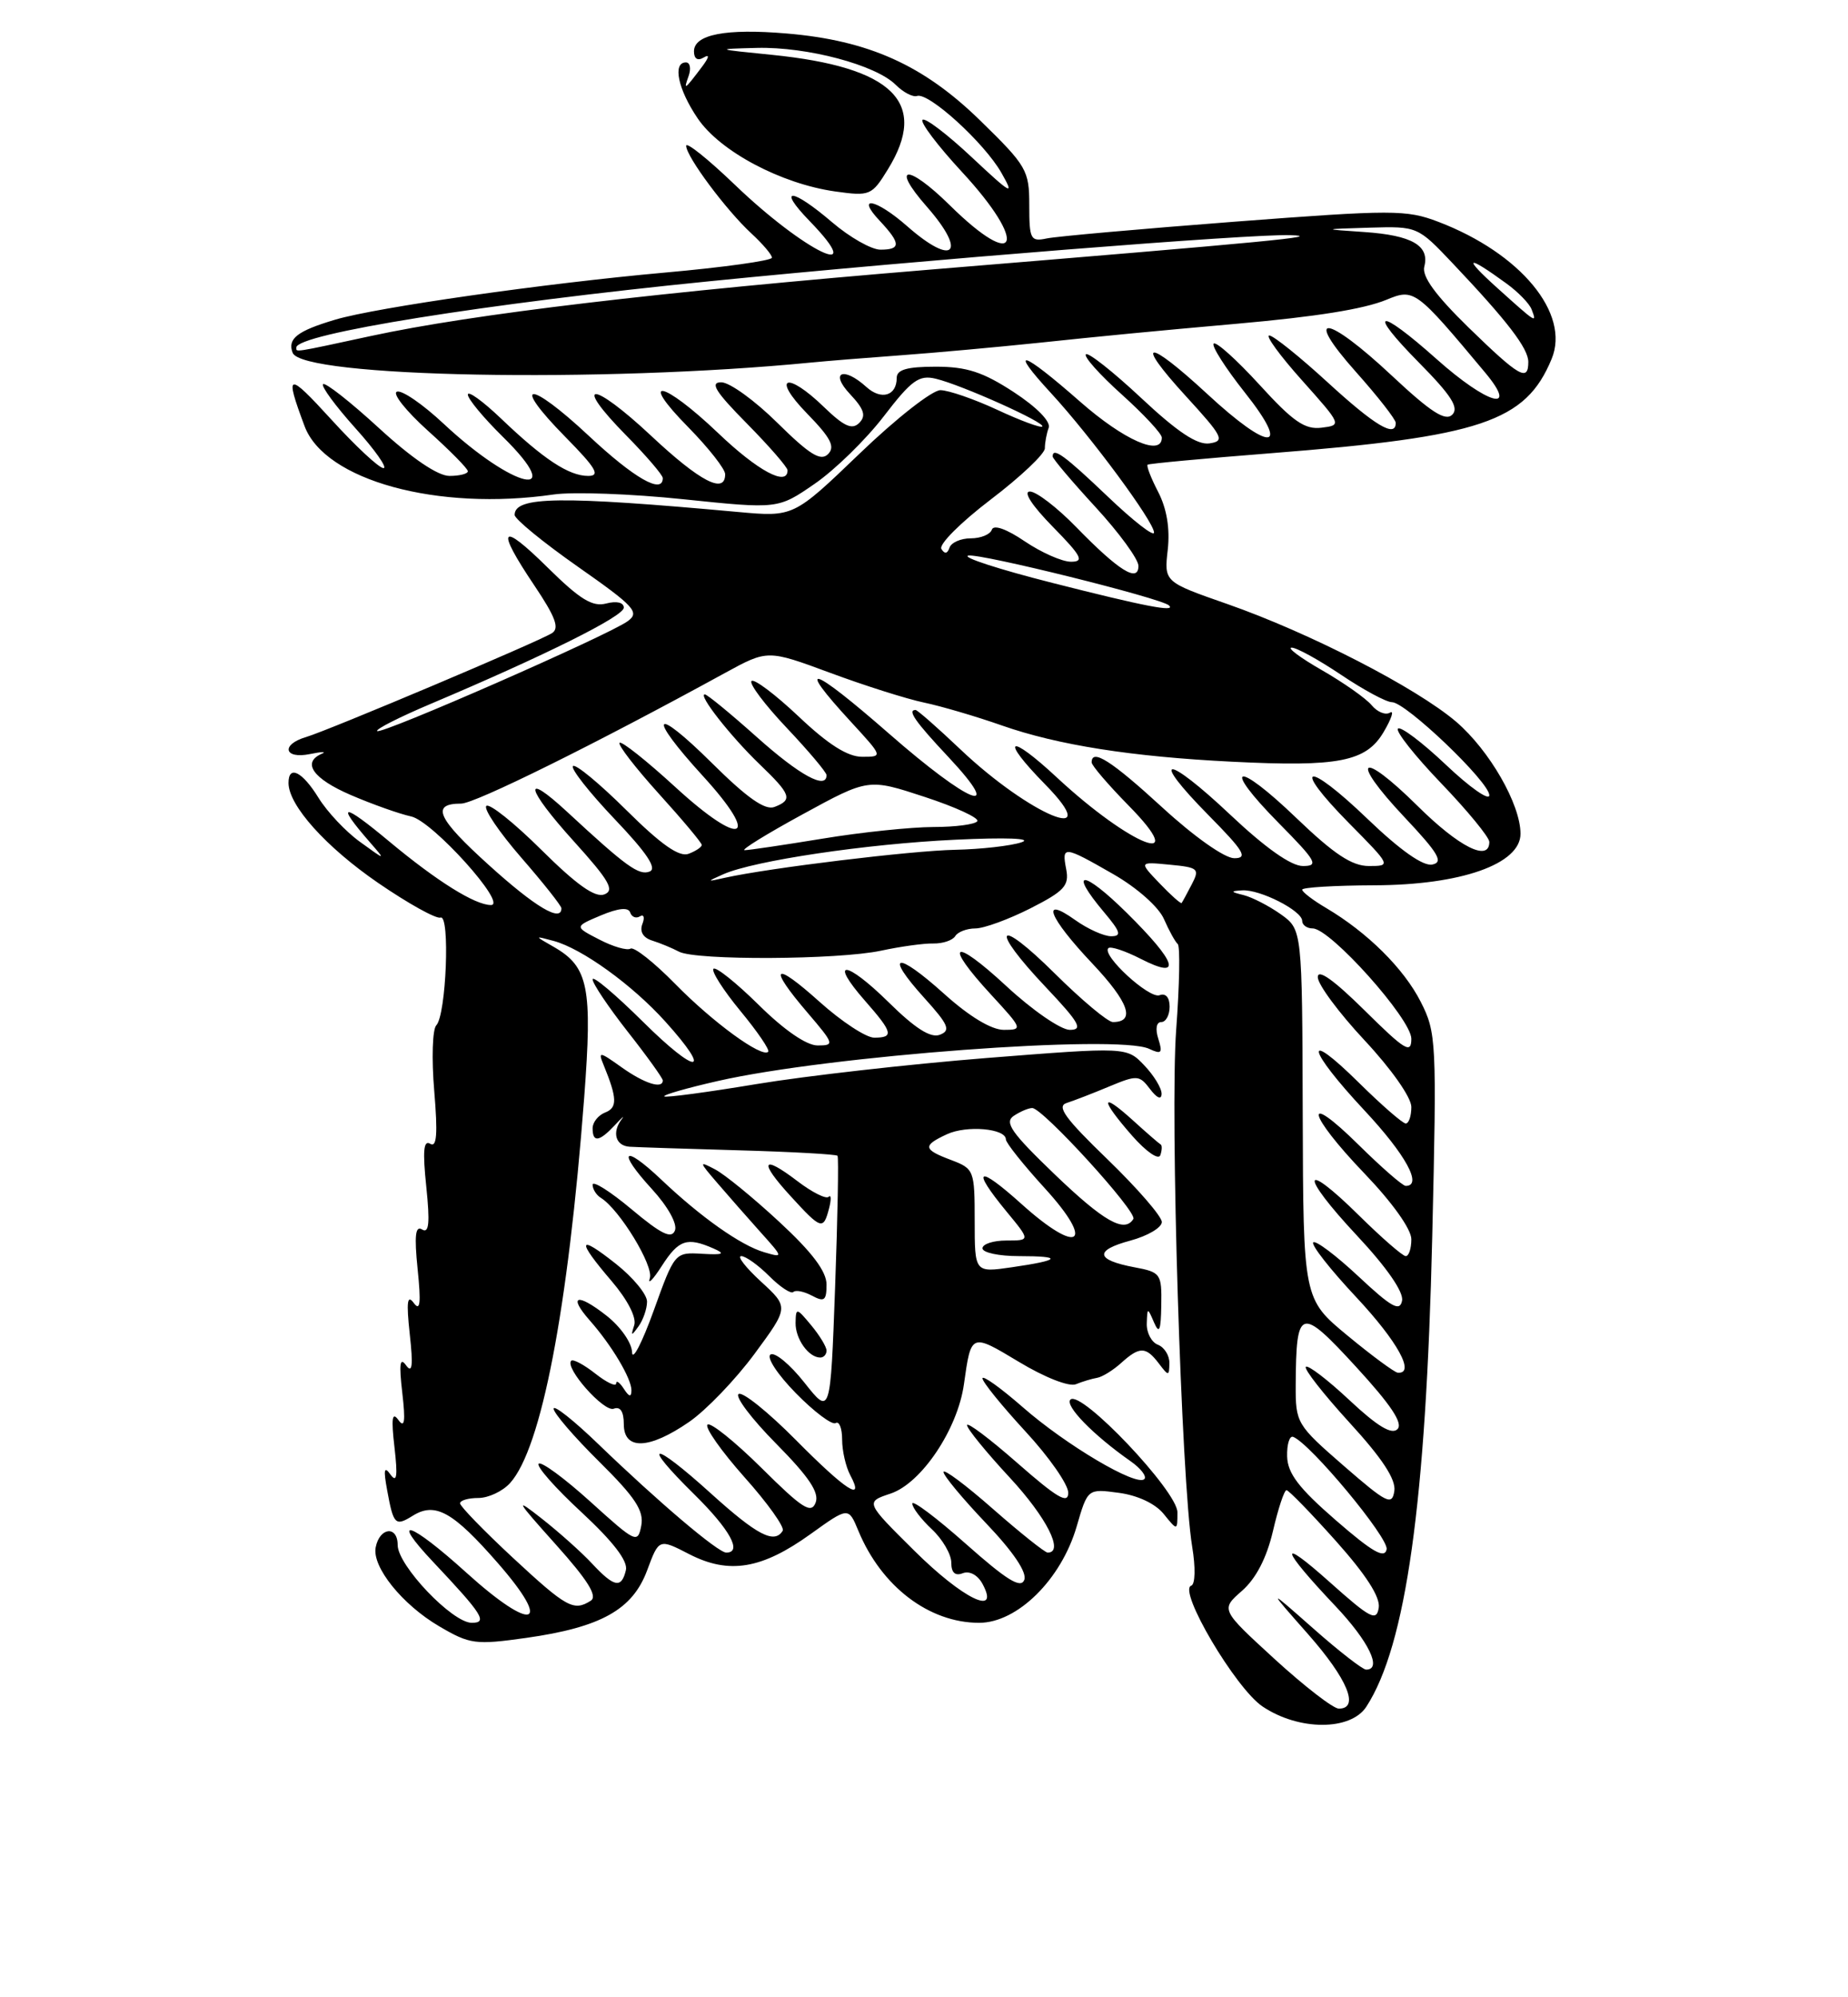 <?xml version="1.0" encoding="UTF-8" standalone="no"?>
<!DOCTYPE svg PUBLIC "-//W3C//DTD SVG 1.1//EN" "http://www.w3.org/Graphics/SVG/1.1/DTD/svg11.dtd" >
<svg xmlns="http://www.w3.org/2000/svg" xmlns:xlink="http://www.w3.org/1999/xlink" version="1.1" viewBox="0 0 237 256">
 <g >
 <path fill="currentColor"
d=" M 175.23 218.75 C 180.31 210.93 182.88 192.63 183.68 158.50 C 184.27 133.46 184.21 132.34 182.20 128.40 C 180.03 124.13 175.36 119.51 170.09 116.39 C 168.39 115.39 167.00 114.33 167.00 114.03 C 167.01 113.74 171.17 113.49 176.25 113.47 C 187.35 113.44 195.00 110.75 195.00 106.87 C 195.00 103.09 191.03 96.19 186.76 92.52 C 181.64 88.15 167.98 81.12 157.40 77.42 C 149.29 74.59 149.29 74.59 149.76 70.46 C 150.06 67.75 149.64 65.21 148.54 63.07 C 147.61 61.28 147.00 59.70 147.18 59.56 C 147.35 59.42 154.47 58.76 163.00 58.09 C 189.94 55.98 195.66 54.06 198.99 46.01 C 201.41 40.19 195.02 32.46 184.46 28.43 C 180.36 26.87 178.65 26.87 158.29 28.42 C 146.30 29.34 135.49 30.30 134.25 30.56 C 132.17 31.00 132.00 30.69 132.00 26.31 C 132.00 21.83 131.68 21.27 125.70 15.44 C 118.42 8.33 111.37 5.17 100.86 4.29 C 93.09 3.63 89.00 4.42 89.00 6.58 C 89.00 7.54 89.47 7.84 90.25 7.37 C 91.03 6.90 90.95 7.34 90.03 8.56 C 87.79 11.53 87.63 11.64 88.31 9.75 C 88.65 8.79 88.50 8.00 87.97 8.00 C 86.22 8.00 86.95 11.46 89.48 15.18 C 92.35 19.41 100.18 23.56 107.11 24.54 C 111.56 25.16 111.80 25.07 113.86 21.72 C 119.16 13.14 114.56 8.60 99.00 7.03 C 91.69 6.30 91.64 6.28 97.07 6.14 C 103.50 5.98 112.32 8.32 114.87 10.87 C 115.83 11.83 117.07 12.48 117.61 12.30 C 119.09 11.80 126.23 18.30 128.42 22.14 C 130.15 25.17 129.77 24.97 124.61 20.14 C 121.46 17.19 118.63 15.04 118.31 15.36 C 117.99 15.68 120.26 18.68 123.36 22.03 C 131.91 31.26 130.58 34.95 121.81 26.31 C 116.38 20.96 114.13 21.11 118.87 26.50 C 124.09 32.45 122.30 34.23 116.35 29.00 C 112.33 25.47 109.67 24.96 112.83 28.31 C 115.54 31.21 115.56 32.00 112.91 32.00 C 111.76 32.00 108.98 30.42 106.73 28.50 C 101.55 24.07 99.57 23.93 103.80 28.30 C 111.58 36.32 103.19 32.27 94.25 23.69 C 90.81 20.39 88.00 18.14 88.00 18.69 C 88.00 20.06 93.13 26.94 96.36 29.92 C 97.81 31.26 99.00 32.65 99.00 33.03 C 99.00 33.40 92.81 34.27 85.25 34.94 C 69.78 36.33 48.28 39.40 43.00 40.97 C 38.12 42.42 36.84 43.41 37.53 45.22 C 38.74 48.37 77.09 49.10 104.00 46.47 C 105.92 46.28 111.10 45.86 115.50 45.54 C 119.90 45.22 127.78 44.50 133.00 43.96 C 141.42 43.07 148.07 42.43 158.68 41.49 C 168.84 40.59 174.88 39.62 177.79 38.43 C 181.36 36.95 181.55 37.09 190.46 47.75 C 194.85 53.00 190.78 51.86 184.21 46.00 C 176.69 39.30 175.21 39.63 181.99 46.49 C 186.12 50.67 187.14 52.26 186.25 53.15 C 185.37 54.03 183.51 52.84 178.51 48.16 C 170.07 40.26 167.02 39.96 173.92 47.70 C 176.71 50.83 179.00 53.76 179.00 54.20 C 179.00 56.16 176.34 54.57 170.26 49.00 C 166.66 45.70 163.29 43.00 162.78 43.00 C 162.26 43.00 164.15 45.59 166.98 48.75 C 172.08 54.46 172.10 54.50 169.48 54.82 C 167.35 55.09 165.82 54.03 161.53 49.32 C 158.60 46.12 155.96 43.74 155.65 44.04 C 155.35 44.33 157.14 47.14 159.63 50.29 C 165.66 57.88 162.93 58.00 154.83 50.50 C 147.04 43.30 145.38 43.45 152.06 50.75 C 156.85 55.98 157.13 56.53 155.12 56.83 C 153.55 57.06 151.03 55.39 146.35 51.01 C 142.75 47.64 139.55 45.12 139.26 45.41 C 138.96 45.70 141.03 48.02 143.86 50.56 C 146.69 53.11 149.00 55.59 149.00 56.09 C 149.00 58.56 144.16 56.43 138.54 51.50 C 131.00 44.88 129.23 44.36 134.80 50.40 C 139.92 55.96 148.00 66.89 148.00 68.26 C 148.00 68.84 145.33 66.76 142.07 63.65 C 136.54 58.38 135.00 57.25 135.00 58.51 C 135.00 58.79 137.47 61.71 140.50 65.00 C 143.53 68.29 146.00 71.68 146.00 72.53 C 146.00 74.73 143.49 73.17 138.04 67.58 C 135.59 65.06 132.91 63.00 132.08 63.00 C 131.18 63.00 132.35 64.80 135.00 67.50 C 138.72 71.29 139.09 72.00 137.35 72.00 C 136.21 72.00 133.55 70.82 131.43 69.39 C 129.09 67.80 127.43 67.21 127.20 67.89 C 127.00 68.50 125.78 69.00 124.50 69.00 C 123.22 69.00 121.99 69.54 121.77 70.20 C 121.50 70.99 121.15 71.04 120.73 70.36 C 120.37 69.79 123.22 66.95 127.04 64.04 C 130.87 61.13 134.00 58.17 134.00 57.46 C 134.00 56.75 134.22 55.56 134.49 54.83 C 134.78 54.04 132.97 52.19 130.00 50.25 C 126.06 47.68 123.98 47.00 120.01 47.00 C 116.31 47.00 115.00 47.38 115.00 48.44 C 115.00 50.74 113.02 51.33 111.11 49.60 C 108.15 46.92 106.37 47.70 109.01 50.51 C 110.83 52.45 111.10 53.30 110.19 54.21 C 109.28 55.12 108.25 54.66 105.70 52.20 C 100.88 47.52 98.87 48.25 103.50 53.00 C 106.55 56.13 107.14 57.26 106.19 58.21 C 105.25 59.15 103.84 58.28 99.71 54.21 C 96.81 51.34 93.57 49.00 92.50 49.00 C 91.00 49.00 91.74 50.19 95.78 54.28 C 98.65 57.19 101.00 59.89 101.00 60.28 C 101.00 62.41 97.18 60.36 92.09 55.50 C 85.01 48.76 81.74 48.14 88.29 54.78 C 90.88 57.42 93.00 60.12 93.00 60.78 C 93.00 63.40 89.79 61.74 83.51 55.86 C 75.92 48.76 73.33 48.72 80.31 55.81 C 82.89 58.43 85.00 60.89 85.00 61.28 C 85.00 63.40 81.34 61.31 75.51 55.86 C 67.79 48.64 65.38 48.77 72.52 56.02 C 76.46 60.02 77.03 61.00 75.43 61.00 C 72.96 61.00 69.73 58.88 64.25 53.64 C 61.91 51.41 60.00 50.03 60.00 50.58 C 60.00 51.13 62.01 53.55 64.46 55.96 C 72.93 64.28 65.91 62.74 56.88 54.30 C 54.24 51.83 51.56 49.98 50.91 50.20 C 50.27 50.41 52.05 52.66 54.87 55.20 C 57.69 57.73 60.00 60.07 60.00 60.40 C 60.00 60.73 58.94 61.00 57.64 61.00 C 56.15 61.00 52.83 58.75 48.60 54.87 C 44.93 51.50 41.70 48.97 41.43 49.24 C 41.16 49.50 43.02 52.03 45.56 54.86 C 48.11 57.69 49.73 60.00 49.18 60.00 C 48.62 60.00 45.60 57.19 42.47 53.75 C 36.85 47.60 36.47 47.70 39.06 54.62 C 41.66 61.58 56.12 65.54 71.00 63.38 C 73.47 63.02 80.96 63.29 87.64 63.99 C 99.78 65.25 99.78 65.25 104.48 62.01 C 107.07 60.23 111.05 56.34 113.34 53.36 C 116.90 48.72 117.86 48.03 120.00 48.54 C 123.32 49.33 134.14 54.19 133.67 54.67 C 133.46 54.87 130.86 53.91 127.90 52.53 C 124.93 51.15 121.65 50.02 120.61 50.01 C 119.56 50.00 114.90 53.66 110.24 58.14 C 101.77 66.27 101.77 66.27 94.63 65.62 C 71.82 63.54 66.00 63.62 66.00 66.00 C 66.00 66.52 69.66 69.52 74.13 72.65 C 81.41 77.75 82.07 78.48 80.50 79.62 C 78.06 81.41 48.87 94.20 48.37 93.70 C 48.14 93.48 51.23 91.91 55.23 90.22 C 69.87 84.03 80.00 78.99 80.00 77.89 C 80.00 77.22 79.10 77.00 77.75 77.35 C 75.98 77.82 74.38 76.83 70.25 72.76 C 64.15 66.73 63.51 67.59 68.54 75.06 C 71.24 79.08 71.78 80.53 70.79 81.15 C 69.09 82.24 42.15 93.61 39.25 94.47 C 35.99 95.43 36.43 97.33 39.75 96.65 C 41.26 96.34 41.94 96.32 41.25 96.62 C 38.68 97.74 40.15 99.82 44.99 101.90 C 47.73 103.08 51.22 104.32 52.74 104.65 C 55.48 105.25 65.16 116.00 62.96 116.00 C 60.92 116.00 56.05 112.96 49.89 107.83 C 43.89 102.83 43.00 102.86 47.40 107.91 C 49.50 110.32 49.50 110.32 46.19 107.92 C 44.36 106.61 41.96 104.06 40.85 102.26 C 38.76 98.88 37.00 98.01 37.00 100.35 C 37.00 103.23 41.80 108.57 48.50 113.17 C 52.35 115.81 55.95 117.81 56.50 117.61 C 57.74 117.16 57.23 130.10 55.95 131.42 C 55.46 131.93 55.34 135.71 55.69 139.83 C 56.15 145.35 56.02 147.13 55.17 146.60 C 54.32 146.08 54.19 147.54 54.67 152.10 C 55.15 156.74 55.02 158.13 54.14 157.59 C 53.27 157.05 53.12 158.35 53.56 162.68 C 54.01 167.05 53.89 168.13 53.06 167.00 C 52.23 165.87 52.10 166.86 52.55 171.00 C 53.00 175.05 52.87 176.10 52.08 175.00 C 51.29 173.89 51.16 174.80 51.59 178.50 C 52.02 182.21 51.89 183.11 51.09 182.00 C 50.29 180.89 50.16 181.79 50.59 185.50 C 51.02 189.23 50.89 190.12 50.08 189.00 C 49.27 187.86 49.16 188.35 49.65 191.00 C 50.46 195.44 50.69 195.67 52.93 194.28 C 55.81 192.48 58.09 193.75 63.86 200.36 C 70.98 208.51 68.36 209.30 59.82 201.58 C 52.56 195.01 49.84 194.15 55.60 200.25 C 61.89 206.92 62.58 208.00 60.50 208.00 C 58.01 208.00 51.00 200.65 51.00 198.03 C 51.00 195.50 48.68 195.75 48.18 198.33 C 47.69 200.83 51.60 205.68 56.33 208.45 C 60.27 210.76 60.96 210.85 67.51 209.93 C 77.09 208.57 81.13 206.31 83.00 201.26 C 84.51 197.20 84.51 197.20 88.41 199.21 C 93.50 201.82 97.70 201.12 103.96 196.62 C 108.81 193.14 108.81 193.14 110.08 196.20 C 113.04 203.35 119.15 208.00 125.57 208.00 C 130.47 208.00 136.10 202.45 138.08 195.65 C 139.49 190.80 139.49 190.80 143.49 191.34 C 145.90 191.66 148.18 192.73 149.24 194.05 C 151.00 196.22 151.00 196.22 151.00 193.83 C 151.00 191.13 138.60 178.07 137.28 179.39 C 136.52 180.15 140.20 183.93 144.97 187.27 C 146.29 188.19 147.10 189.23 146.76 189.58 C 145.76 190.57 136.72 185.23 131.14 180.34 C 128.31 177.87 126.00 176.22 126.00 176.67 C 126.00 177.13 128.48 180.18 131.50 183.46 C 134.53 186.73 137.00 190.27 137.00 191.33 C 137.00 192.83 135.59 192.00 130.50 187.54 C 126.92 184.40 124.01 182.21 124.02 182.67 C 124.02 183.12 126.50 186.16 129.52 189.41 C 134.23 194.50 136.51 199.00 134.36 199.00 C 134.01 199.00 130.86 196.49 127.36 193.42 C 123.86 190.34 121.00 188.21 121.00 188.67 C 121.00 189.13 123.46 192.09 126.47 195.25 C 129.95 198.90 131.73 201.54 131.36 202.50 C 130.92 203.65 129.11 202.53 123.89 197.90 C 120.10 194.54 117.00 192.21 117.00 192.72 C 117.00 193.23 118.12 194.71 119.50 196.00 C 120.88 197.29 122.00 199.22 122.00 200.28 C 122.00 201.58 122.49 202.03 123.48 201.64 C 124.36 201.31 125.40 201.88 126.02 203.04 C 128.28 207.27 123.47 204.92 117.26 198.76 C 110.96 192.52 110.96 192.52 114.23 191.43 C 118.18 190.10 122.81 183.19 123.62 177.43 C 124.55 170.83 124.50 170.85 130.68 174.56 C 133.96 176.54 137.11 177.78 137.98 177.42 C 138.81 177.08 140.04 176.71 140.70 176.60 C 141.36 176.49 142.75 175.63 143.78 174.70 C 146.15 172.56 146.95 172.57 148.61 174.75 C 149.87 176.41 149.94 176.41 149.97 174.72 C 149.99 173.74 149.32 172.68 148.50 172.36 C 147.68 172.05 147.03 170.82 147.07 169.64 C 147.14 167.56 147.16 167.55 148.00 169.50 C 148.67 171.05 148.88 170.56 148.93 167.30 C 149.00 163.26 148.86 163.06 145.49 162.43 C 140.49 161.49 140.31 160.26 144.97 159.01 C 147.19 158.41 149.00 157.34 149.00 156.63 C 149.00 155.91 145.87 152.31 142.05 148.61 C 136.60 143.35 135.46 141.79 136.80 141.37 C 137.73 141.07 140.20 140.12 142.27 139.25 C 145.83 137.77 146.13 137.79 147.49 139.59 C 148.37 140.75 148.95 141.00 148.97 140.21 C 148.99 139.49 147.99 137.85 146.75 136.55 C 144.50 134.19 144.50 134.19 126.50 135.61 C 116.60 136.40 103.33 137.90 97.01 138.95 C 90.70 140.00 85.38 140.71 85.19 140.53 C 85.01 140.34 88.11 139.45 92.08 138.55 C 106.31 135.31 143.36 132.55 147.37 134.43 C 148.96 135.17 149.13 134.99 148.55 133.15 C 148.14 131.87 148.30 131.00 148.93 131.00 C 149.52 131.00 150.00 130.11 150.00 129.03 C 150.00 127.84 149.49 127.26 148.71 127.56 C 147.39 128.06 141.25 122.42 142.14 121.53 C 142.41 121.25 144.29 121.87 146.32 122.91 C 151.67 125.64 150.98 123.40 144.50 117.00 C 138.87 111.44 136.93 111.39 141.59 116.92 C 143.72 119.45 143.88 120.00 142.49 120.00 C 141.57 120.00 139.50 119.07 137.90 117.93 C 133.36 114.69 134.49 117.58 140.09 123.50 C 144.77 128.46 145.67 131.00 142.72 131.00 C 142.08 131.00 138.73 128.20 135.28 124.78 C 127.76 117.33 126.81 118.81 134.15 126.56 C 138.44 131.10 138.94 132.00 137.20 132.00 C 136.05 132.00 132.39 129.48 129.06 126.39 C 122.18 120.02 120.90 120.77 127.13 127.52 C 131.15 131.88 131.19 132.00 128.74 132.00 C 127.15 132.00 124.31 130.29 121.07 127.37 C 114.92 121.84 113.35 122.17 118.53 127.90 C 121.66 131.36 121.96 132.08 120.53 132.63 C 119.35 133.08 117.37 131.82 113.95 128.45 C 108.44 123.03 106.22 122.90 110.94 128.28 C 114.51 132.34 114.67 133.00 112.11 133.00 C 111.07 133.00 107.92 130.93 105.11 128.41 C 99.18 123.08 98.41 123.79 103.58 129.82 C 106.99 133.81 107.05 134.00 104.86 134.00 C 103.43 134.00 100.57 132.03 97.31 128.81 C 94.41 125.95 91.80 123.87 91.50 124.17 C 91.20 124.47 92.75 126.90 94.94 129.56 C 97.14 132.22 98.75 134.58 98.52 134.81 C 97.71 135.62 91.43 131.05 86.58 126.10 C 83.88 123.35 81.30 121.31 80.86 121.59 C 80.42 121.86 78.62 121.34 76.85 120.42 C 73.65 118.77 73.65 118.77 77.06 117.33 C 79.31 116.39 80.59 116.26 80.82 116.96 C 81.01 117.54 81.58 117.76 82.07 117.45 C 82.57 117.15 82.71 117.59 82.38 118.44 C 82.01 119.41 82.48 120.20 83.65 120.56 C 84.67 120.88 86.21 121.52 87.08 121.98 C 89.26 123.12 107.49 123.03 113.00 121.85 C 115.47 121.32 118.49 120.90 119.70 120.93 C 120.91 120.95 122.17 120.53 122.51 119.98 C 122.84 119.44 124.01 119.00 125.09 119.00 C 126.18 119.00 129.35 117.84 132.14 116.43 C 136.49 114.22 137.14 113.52 136.74 111.43 C 136.15 108.36 136.39 108.38 142.79 112.05 C 145.82 113.79 148.59 116.24 149.27 117.79 C 149.92 119.28 150.72 120.72 151.04 121.00 C 151.36 121.28 151.27 126.22 150.84 132.00 C 150.04 142.79 151.50 189.79 152.89 198.22 C 153.34 200.93 153.29 203.07 152.77 203.24 C 151.03 203.82 158.45 216.39 161.91 218.72 C 166.56 221.85 173.21 221.86 175.23 218.75 Z  M 148.85 146.69 C 148.65 146.58 147.03 145.18 145.25 143.56 C 141.09 139.80 141.07 140.87 145.21 145.59 C 147.01 147.63 148.59 148.72 148.81 148.06 C 149.03 147.41 149.05 146.79 148.85 146.69 Z  M 163.47 212.65 C 156.54 206.30 156.54 206.30 159.28 203.90 C 161.08 202.32 162.44 199.70 163.25 196.25 C 163.92 193.36 164.70 191.00 164.99 191.00 C 165.27 191.00 168.12 193.93 171.32 197.51 C 175.18 201.83 177.03 204.70 176.82 206.06 C 176.54 207.86 175.76 207.45 170.56 202.81 C 163.81 196.78 164.18 198.38 171.25 205.84 C 175.55 210.38 177.30 214.00 175.20 214.00 C 174.76 214.00 171.72 211.64 168.45 208.75 C 162.50 203.50 162.50 203.50 167.75 209.45 C 172.82 215.20 174.40 219.00 171.70 219.00 C 170.99 219.00 167.29 216.14 163.47 212.65 Z  M 65.75 199.64 C 62.04 196.19 59.00 193.06 59.00 192.69 C 59.00 192.31 60.06 192.00 61.35 192.00 C 62.63 192.00 64.47 191.14 65.42 190.08 C 69.43 185.65 72.85 167.88 74.92 140.68 C 75.99 126.55 75.47 123.93 71.06 121.39 C 68.50 119.93 68.50 119.93 71.00 120.60 C 74.63 121.58 81.06 126.21 85.31 130.92 C 91.51 137.79 89.41 137.85 82.50 131.00 C 78.92 127.46 76.00 124.99 76.00 125.53 C 76.00 126.06 78.03 129.08 80.50 132.23 C 82.98 135.38 85.00 138.20 85.00 138.48 C 85.00 139.63 82.64 138.88 79.72 136.80 C 76.83 134.74 76.68 134.73 77.43 136.55 C 79.16 140.77 79.19 141.99 77.61 142.59 C 76.73 142.94 76.00 143.84 76.00 144.61 C 76.00 146.47 76.84 146.36 78.84 144.23 C 79.75 143.25 80.16 142.89 79.75 143.43 C 78.44 145.12 78.94 146.87 80.75 146.98 C 81.71 147.04 88.04 147.25 94.81 147.44 C 101.58 147.63 107.25 147.95 107.41 148.14 C 107.57 148.34 107.43 155.91 107.10 164.97 C 106.50 181.43 106.50 181.43 103.16 177.21 C 101.33 174.89 99.37 173.27 98.82 173.61 C 98.26 173.96 99.72 176.18 102.07 178.57 C 104.41 180.96 106.71 182.68 107.17 182.40 C 107.62 182.11 108.00 183.06 108.00 184.51 C 108.00 185.95 108.47 188.00 109.04 189.07 C 110.95 192.64 108.49 191.05 102.05 184.55 C 98.53 181.00 95.24 178.35 94.73 178.67 C 94.22 178.98 96.38 181.85 99.54 185.04 C 103.75 189.30 105.10 191.31 104.60 192.60 C 104.03 194.08 102.89 193.34 97.66 188.15 C 94.21 184.74 91.09 182.24 90.73 182.60 C 90.37 182.96 92.50 185.99 95.47 189.33 C 98.45 192.66 100.65 195.75 100.38 196.20 C 99.31 197.93 97.10 196.78 91.13 191.38 C 83.60 184.57 82.07 184.68 89.02 191.52 C 93.62 196.05 95.24 199.00 93.14 199.00 C 92.08 199.00 84.44 192.52 76.75 185.11 C 73.59 182.06 71.00 180.01 71.00 180.56 C 71.00 181.11 73.63 184.17 76.85 187.35 C 81.49 191.94 82.60 193.64 82.24 195.55 C 81.79 197.87 81.54 197.75 75.72 192.48 C 72.39 189.47 69.40 187.27 69.08 187.61 C 68.76 187.94 71.24 190.75 74.60 193.85 C 78.65 197.61 80.55 200.09 80.27 201.25 C 79.70 203.64 78.77 203.45 75.92 200.40 C 74.59 198.97 71.70 196.39 69.50 194.66 C 65.94 191.86 66.13 192.22 71.26 197.94 C 75.40 202.56 76.67 204.59 75.76 205.17 C 73.57 206.56 72.66 206.05 65.75 199.64 Z  M 88.38 182.25 C 90.57 180.74 94.34 176.81 96.77 173.52 C 101.17 167.55 101.17 167.55 97.60 164.27 C 95.64 162.47 94.49 161.00 95.06 161.00 C 95.63 161.00 97.24 162.15 98.65 163.56 C 100.06 164.97 101.45 165.88 101.74 165.60 C 102.03 165.31 103.10 165.52 104.13 166.07 C 105.72 166.92 106.00 166.70 106.00 164.64 C 106.00 162.96 104.15 160.50 99.95 156.62 C 96.63 153.54 92.92 150.51 91.70 149.88 C 89.61 148.78 89.62 148.87 91.98 151.61 C 93.34 153.20 95.82 156.01 97.48 157.87 C 100.48 161.21 100.49 161.23 98.00 160.50 C 95.01 159.63 89.88 156.01 84.77 151.16 C 79.91 146.56 79.07 147.46 83.61 152.41 C 85.65 154.64 86.89 156.86 86.56 157.71 C 86.13 158.83 84.82 158.20 81.00 155.00 C 78.25 152.70 76.00 151.28 76.00 151.85 C 76.00 152.42 76.48 153.18 77.07 153.54 C 79.45 155.02 83.85 162.23 83.34 163.82 C 83.03 164.74 83.73 164.04 84.88 162.25 C 87.04 158.89 88.11 158.53 91.50 160.02 C 93.08 160.71 92.77 160.86 90.02 160.70 C 86.55 160.50 86.52 160.53 83.83 168.00 C 82.34 172.12 81.10 174.52 81.06 173.32 C 81.03 172.11 79.57 170.03 77.78 168.63 C 74.01 165.67 72.80 166.03 75.64 169.25 C 78.46 172.44 81.00 176.71 80.98 178.21 C 80.97 179.12 80.68 179.05 80.00 178.00 C 79.47 177.18 79.02 176.87 79.02 177.32 C 79.01 177.77 77.81 177.21 76.35 176.06 C 74.89 174.91 73.50 174.17 73.26 174.41 C 72.37 175.29 77.46 181.04 78.71 180.56 C 79.55 180.24 80.00 180.92 80.00 182.53 C 80.00 185.91 83.23 185.80 88.38 182.25 Z  M 106.00 173.11 C 106.00 172.62 105.11 171.16 104.03 169.86 C 102.15 167.60 102.07 167.58 102.03 169.55 C 102.00 171.61 103.70 174.00 105.20 174.00 C 105.64 174.00 106.00 173.60 106.00 173.11 Z  M 82.98 166.83 C 82.99 165.92 81.20 163.74 79.00 162.00 C 74.09 158.11 73.89 158.89 78.43 164.19 C 80.48 166.59 81.65 168.86 81.34 169.85 C 80.88 171.27 80.96 171.29 81.89 170.00 C 82.48 169.18 82.98 167.75 82.98 166.83 Z  M 106.32 154.90 C 106.62 153.75 106.60 153.07 106.27 153.40 C 105.94 153.72 104.14 152.82 102.27 151.39 C 97.69 147.90 97.27 148.82 101.40 153.32 C 105.32 157.61 105.59 157.69 106.32 154.90 Z  M 171.32 194.86 C 166.56 190.73 165.13 188.85 165.07 186.67 C 165.03 185.11 165.38 183.98 165.85 184.17 C 168.07 185.04 178.12 197.13 177.83 198.58 C 177.58 199.83 176.02 198.94 171.32 194.86 Z  M 172.32 187.87 C 166.28 182.62 166.15 182.39 166.17 177.50 C 166.23 167.55 166.74 167.39 173.89 175.17 C 178.38 180.06 179.97 182.43 179.22 183.18 C 178.48 183.92 176.65 182.82 173.07 179.47 C 170.26 176.84 167.75 174.92 167.47 175.19 C 167.20 175.46 169.72 178.67 173.06 182.33 C 177.27 186.92 179.04 189.62 178.82 191.10 C 178.53 193.02 177.87 192.69 172.32 187.87 Z  M 172.82 171.19 C 167.14 166.50 167.14 166.50 167.07 142.82 C 167.00 119.14 167.00 119.14 164.25 117.18 C 162.74 116.11 160.60 115.01 159.50 114.73 C 157.79 114.31 157.77 114.21 159.30 114.12 C 161.57 113.97 167.00 116.73 167.00 118.03 C 167.00 118.56 167.61 119.00 168.35 119.00 C 170.61 119.00 181.00 130.61 181.00 133.14 C 181.00 135.13 180.20 134.64 175.00 129.50 C 171.06 125.61 169.00 124.14 169.00 125.24 C 169.00 126.17 171.70 129.81 175.00 133.34 C 178.43 137.01 181.00 140.66 181.00 141.88 C 181.00 143.04 180.68 144.00 180.28 144.00 C 179.89 144.00 177.19 141.65 174.28 138.78 C 167.03 131.62 167.60 134.43 175.00 142.34 C 180.28 147.99 182.48 152.00 180.28 152.00 C 179.89 152.00 177.19 149.65 174.28 146.78 C 166.99 139.58 167.61 142.72 175.00 150.42 C 178.56 154.13 181.00 157.55 181.00 158.83 C 181.00 160.03 180.68 161.00 180.28 161.00 C 179.89 161.00 177.20 158.66 174.31 155.81 C 166.86 148.46 166.64 150.47 174.02 158.36 C 177.84 162.44 180.03 165.60 179.81 166.71 C 179.53 168.16 178.46 167.57 174.22 163.60 C 171.33 160.90 168.72 158.94 168.42 159.24 C 168.12 159.55 170.60 162.71 173.94 166.27 C 179.26 171.96 181.55 176.13 179.25 175.94 C 178.84 175.90 175.94 173.77 172.82 171.19 Z  M 125.00 156.47 C 125.00 150.01 124.92 149.80 122.00 148.69 C 118.37 147.33 118.29 146.84 121.44 145.38 C 123.97 144.20 129.00 144.64 129.00 146.04 C 129.00 146.48 131.25 149.30 134.00 152.31 C 140.52 159.45 138.37 160.94 131.05 154.36 C 125.37 149.25 124.46 149.67 129.07 155.27 C 132.15 159.00 132.15 159.00 129.07 159.00 C 127.38 159.00 126.00 159.45 126.00 160.00 C 126.00 160.55 128.10 161.00 130.67 161.00 C 136.38 161.00 136.05 161.52 129.75 162.43 C 125.00 163.12 125.00 163.12 125.00 156.47 Z  M 135.26 150.52 C 129.73 145.21 128.77 143.86 130.00 143.03 C 130.82 142.48 131.89 142.02 132.38 142.02 C 133.70 141.99 145.90 155.36 145.35 156.24 C 144.22 158.07 141.58 156.58 135.26 150.52 Z  M 62.73 110.91 C 56.07 104.90 55.20 103.00 59.14 103.00 C 60.91 103.00 76.28 95.40 92.97 86.26 C 98.44 83.27 98.44 83.27 106.47 86.24 C 110.89 87.88 116.30 89.59 118.50 90.05 C 120.70 90.51 125.20 91.83 128.50 92.99 C 135.67 95.50 145.12 96.99 158.00 97.63 C 171.68 98.32 175.20 97.63 177.45 93.82 C 178.46 92.11 178.82 90.99 178.26 91.34 C 177.69 91.69 176.64 91.27 175.91 90.39 C 175.19 89.52 172.33 87.51 169.55 85.91 C 166.77 84.32 165.02 83.01 165.65 83.01 C 166.28 83.00 169.14 84.58 172.00 86.50 C 174.86 88.42 177.79 90.00 178.51 90.00 C 180.29 90.00 191.00 100.23 191.00 101.93 C 191.00 102.68 188.50 100.93 185.44 98.03 C 182.39 95.14 179.61 93.05 179.28 93.39 C 178.95 93.72 181.45 96.88 184.84 100.41 C 188.23 103.94 191.00 107.32 191.00 107.91 C 191.00 110.52 187.13 108.58 181.81 103.31 C 174.41 95.99 172.98 97.16 180.09 104.71 C 184.49 109.38 185.16 110.52 183.68 110.81 C 182.50 111.05 179.55 108.96 175.38 104.96 C 167.50 97.39 165.47 97.87 173.02 105.52 C 178.41 110.97 178.42 111.00 175.55 111.00 C 173.38 111.00 171.09 109.48 166.29 104.88 C 158.47 97.36 156.52 97.92 164.02 105.52 C 168.84 110.40 169.17 111.00 167.09 111.00 C 165.57 111.00 162.28 108.67 157.78 104.43 C 149.48 96.60 147.28 96.68 155.02 104.52 C 159.54 109.10 160.08 110.00 158.29 110.00 C 157.06 110.00 153.17 107.26 149.07 103.50 C 142.54 97.51 140.00 95.89 140.00 97.72 C 140.00 98.11 142.12 100.58 144.71 103.22 C 152.90 111.53 145.05 108.48 135.55 99.66 C 129.32 93.86 128.14 94.53 134.02 100.52 C 141.92 108.57 132.11 104.53 123.17 96.05 C 120.24 93.27 117.65 91.00 117.42 91.00 C 116.33 91.00 117.35 92.47 121.64 97.04 C 129.00 104.91 124.36 103.08 114.00 94.02 C 104.02 85.30 101.86 84.63 109.13 92.52 C 113.25 97.00 113.25 97.00 110.57 97.00 C 108.70 97.00 106.21 95.42 102.43 91.84 C 99.43 89.01 96.71 86.96 96.38 87.29 C 96.05 87.62 98.08 90.32 100.89 93.29 C 103.70 96.26 106.00 98.99 106.00 99.35 C 106.00 101.26 102.57 99.39 97.09 94.50 C 93.70 91.47 90.69 89.00 90.39 89.00 C 89.47 89.00 93.68 94.36 97.41 97.95 C 101.46 101.84 101.70 102.52 99.32 103.43 C 98.12 103.89 95.82 102.28 91.32 97.82 C 83.74 90.31 82.88 91.52 90.15 99.47 C 97.68 107.71 95.17 108.73 86.63 100.90 C 82.94 97.52 79.71 94.95 79.46 95.21 C 79.21 95.46 81.48 98.40 84.50 101.74 C 87.53 105.08 90.00 108.03 90.00 108.30 C 90.00 108.57 89.24 109.08 88.32 109.43 C 87.12 109.89 84.82 108.29 80.34 103.85 C 76.88 100.42 73.80 97.87 73.48 98.19 C 73.16 98.50 75.56 101.55 78.81 104.97 C 82.98 109.34 84.30 111.33 83.31 111.71 C 81.93 112.24 80.31 111.07 72.77 104.09 C 66.91 98.66 67.42 101.02 73.59 107.83 C 78.15 112.87 78.86 114.12 77.50 114.64 C 76.32 115.09 73.96 113.42 69.44 108.94 C 65.93 105.46 62.75 102.92 62.37 103.30 C 61.99 103.67 64.01 106.65 66.84 109.91 C 69.68 113.17 72.00 116.10 72.00 116.42 C 72.00 118.25 68.67 116.28 62.73 110.91 Z  M 148.71 113.22 C 146.06 110.45 146.06 110.45 150.01 110.83 C 153.69 111.18 153.88 111.35 152.84 113.35 C 152.23 114.53 151.64 115.61 151.54 115.74 C 151.44 115.87 150.16 114.74 148.71 113.22 Z  M 92.75 112.06 C 96.70 110.31 111.15 108.16 122.50 107.63 C 129.06 107.32 132.49 107.45 131.00 107.96 C 129.62 108.42 125.80 108.85 122.50 108.92 C 116.89 109.03 98.62 111.25 93.00 112.50 C 90.60 113.04 90.59 113.02 92.75 112.06 Z  M 102.94 104.37 C 111.37 99.77 111.37 99.77 118.58 102.14 C 122.55 103.44 125.58 104.84 125.34 105.25 C 125.09 105.66 122.55 106.00 119.69 106.00 C 116.84 106.01 110.45 106.67 105.50 107.49 C 100.55 108.30 96.05 108.97 95.50 108.97 C 94.95 108.97 98.30 106.90 102.94 104.37 Z  M 135.00 74.72 C 128.12 72.98 123.26 71.40 124.19 71.21 C 125.73 70.91 148.94 76.67 149.92 77.60 C 150.86 78.50 146.84 77.73 135.00 74.72 Z  M 188.34 41.98 C 184.09 37.83 182.34 35.43 182.66 34.18 C 183.37 31.48 181.08 30.16 174.97 29.74 C 169.50 29.37 169.50 29.37 175.65 29.18 C 181.78 29.00 181.82 29.02 186.30 33.75 C 193.32 41.16 196.00 44.65 196.00 46.39 C 196.00 48.97 194.86 48.32 188.34 41.98 Z  M 38.00 44.55 C 38.00 42.80 62.18 38.93 91.00 36.05 C 118.62 33.29 160.46 29.97 165.45 30.14 C 170.05 30.29 163.22 30.95 119.50 34.54 C 84.30 37.44 60.59 40.25 47.55 43.07 C 37.49 45.24 38.00 45.16 38.00 44.55 Z  M 192.00 36.89 C 187.52 32.85 188.07 32.60 193.20 36.34 C 194.69 37.42 196.14 38.91 196.42 39.65 C 197.13 41.50 197.09 41.47 192.00 36.89 Z "/>
</g>
</svg>